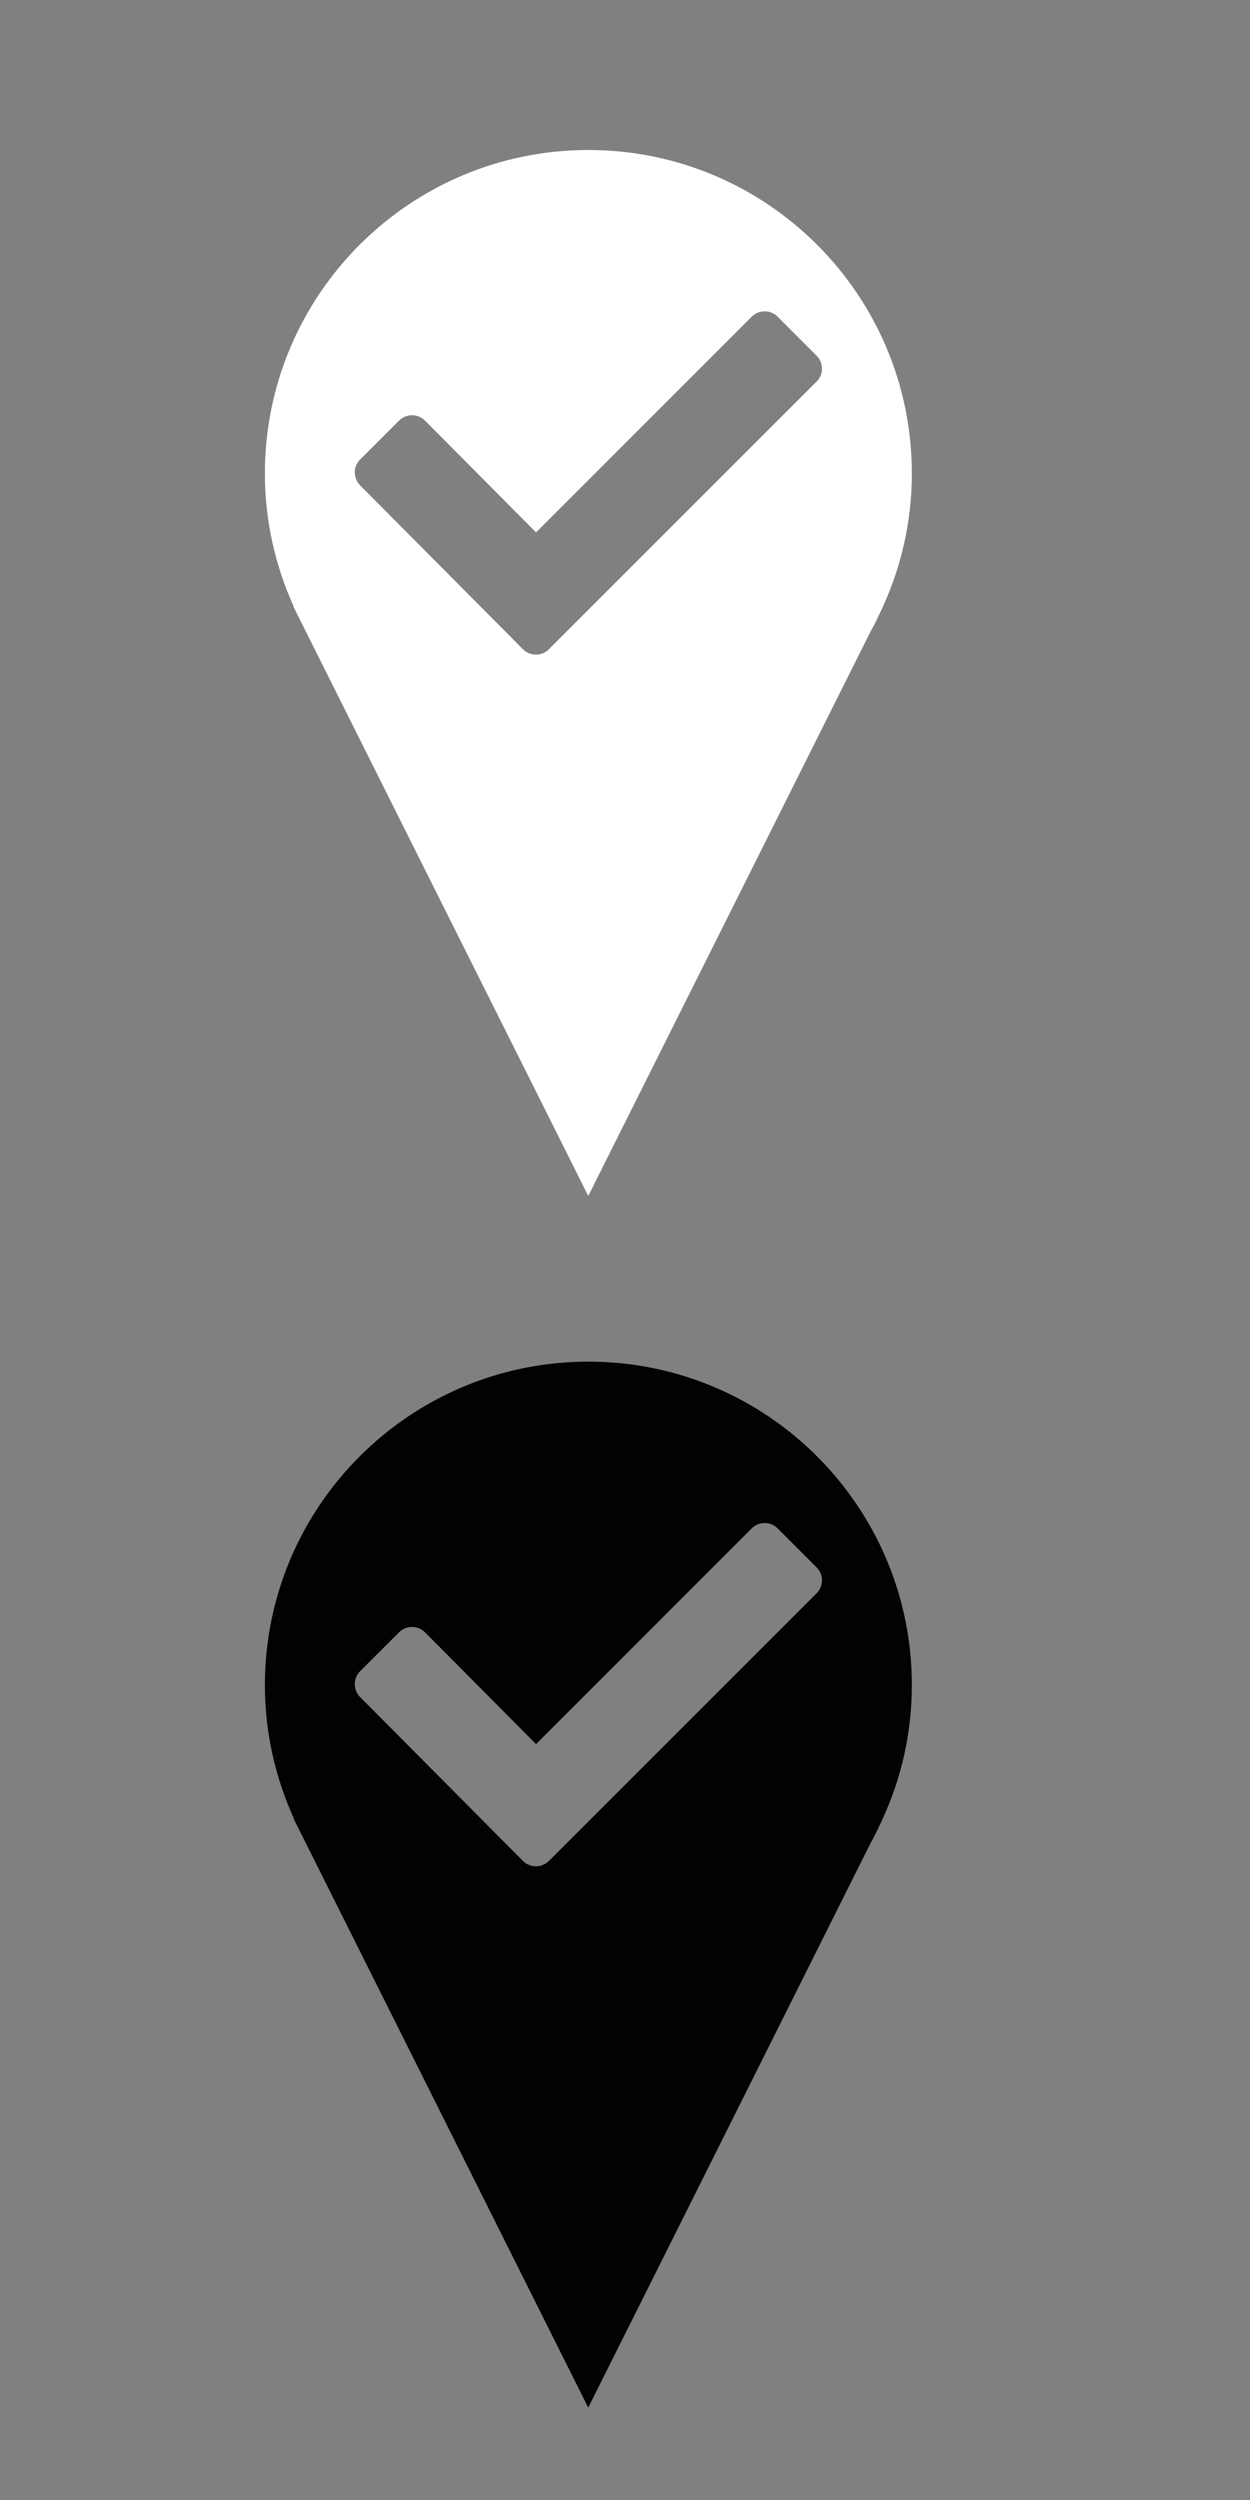 <?xml version="1.0" encoding="utf-8"?>
<!-- Generator: Adobe Illustrator 17.0.1, SVG Export Plug-In . SVG Version: 6.00 Build 0)  -->
<!DOCTYPE svg PUBLIC "-//W3C//DTD SVG 1.1//EN" "http://www.w3.org/Graphics/SVG/1.1/DTD/svg11.dtd">
<svg version="1.1" id="Layer_1" xmlns="http://www.w3.org/2000/svg" xmlns:xlink="http://www.w3.org/1999/xlink" x="0px" y="0px"
	 width="25px" height="50px" viewBox="0 0 25 50" enable-background="new 0 0 25 50" xml:space="preserve">
<rect x="0" y="0" width="25" height="50" fill="#808080" stroke="none"/>
<path fill="#FFFFFF" d="M18.237,9.47c0-3.572-2.896-6.47-6.47-6.47C8.194,3,5.298,5.898,5.298,9.47c0,0.95,0.209,1.85,0.578,2.664
	l-0.007,0.001l5.896,11.784l5.656-11.308c0.072-0.125,0.133-0.257,0.195-0.388l0.043-0.088l-0.001-0.001
	C18.028,11.321,18.237,10.421,18.237,9.47z M16.332,7.632l-5.354,5.353c-0.143,0.143-0.376,0.143-0.519,0L7.203,9.708
	c-0.143-0.143-0.143-0.377,0-0.519l0.778-0.777c0.144-0.143,0.376-0.143,0.519,0l2.221,2.236l4.313-4.314
	c0.143-0.143,0.375-0.143,0.519,0l0.778,0.779C16.476,7.256,16.476,7.489,16.332,7.632z"/>
<path fill="#020202" d="M18.237,33.703c0-3.572-2.896-6.47-6.47-6.47c-3.573,0-6.469,2.898-6.469,6.47
	c0,0.95,0.209,1.85,0.578,2.664l-0.007,0.001l5.896,11.784l5.656-11.308c0.072-0.125,0.133-0.257,0.195-0.388l0.043-0.088
	l-0.001-0.001C18.028,35.554,18.237,34.655,18.237,33.703z M16.332,31.866l-5.354,5.353c-0.143,0.143-0.376,0.143-0.519,0
	l-3.256-3.277c-0.143-0.143-0.143-0.377,0-0.519l0.778-0.777c0.144-0.143,0.376-0.143,0.519,0l2.221,2.236l4.313-4.314
	c0.143-0.143,0.375-0.143,0.519,0l0.778,0.779C16.476,31.489,16.476,31.722,16.332,31.866z"/>
</svg>
